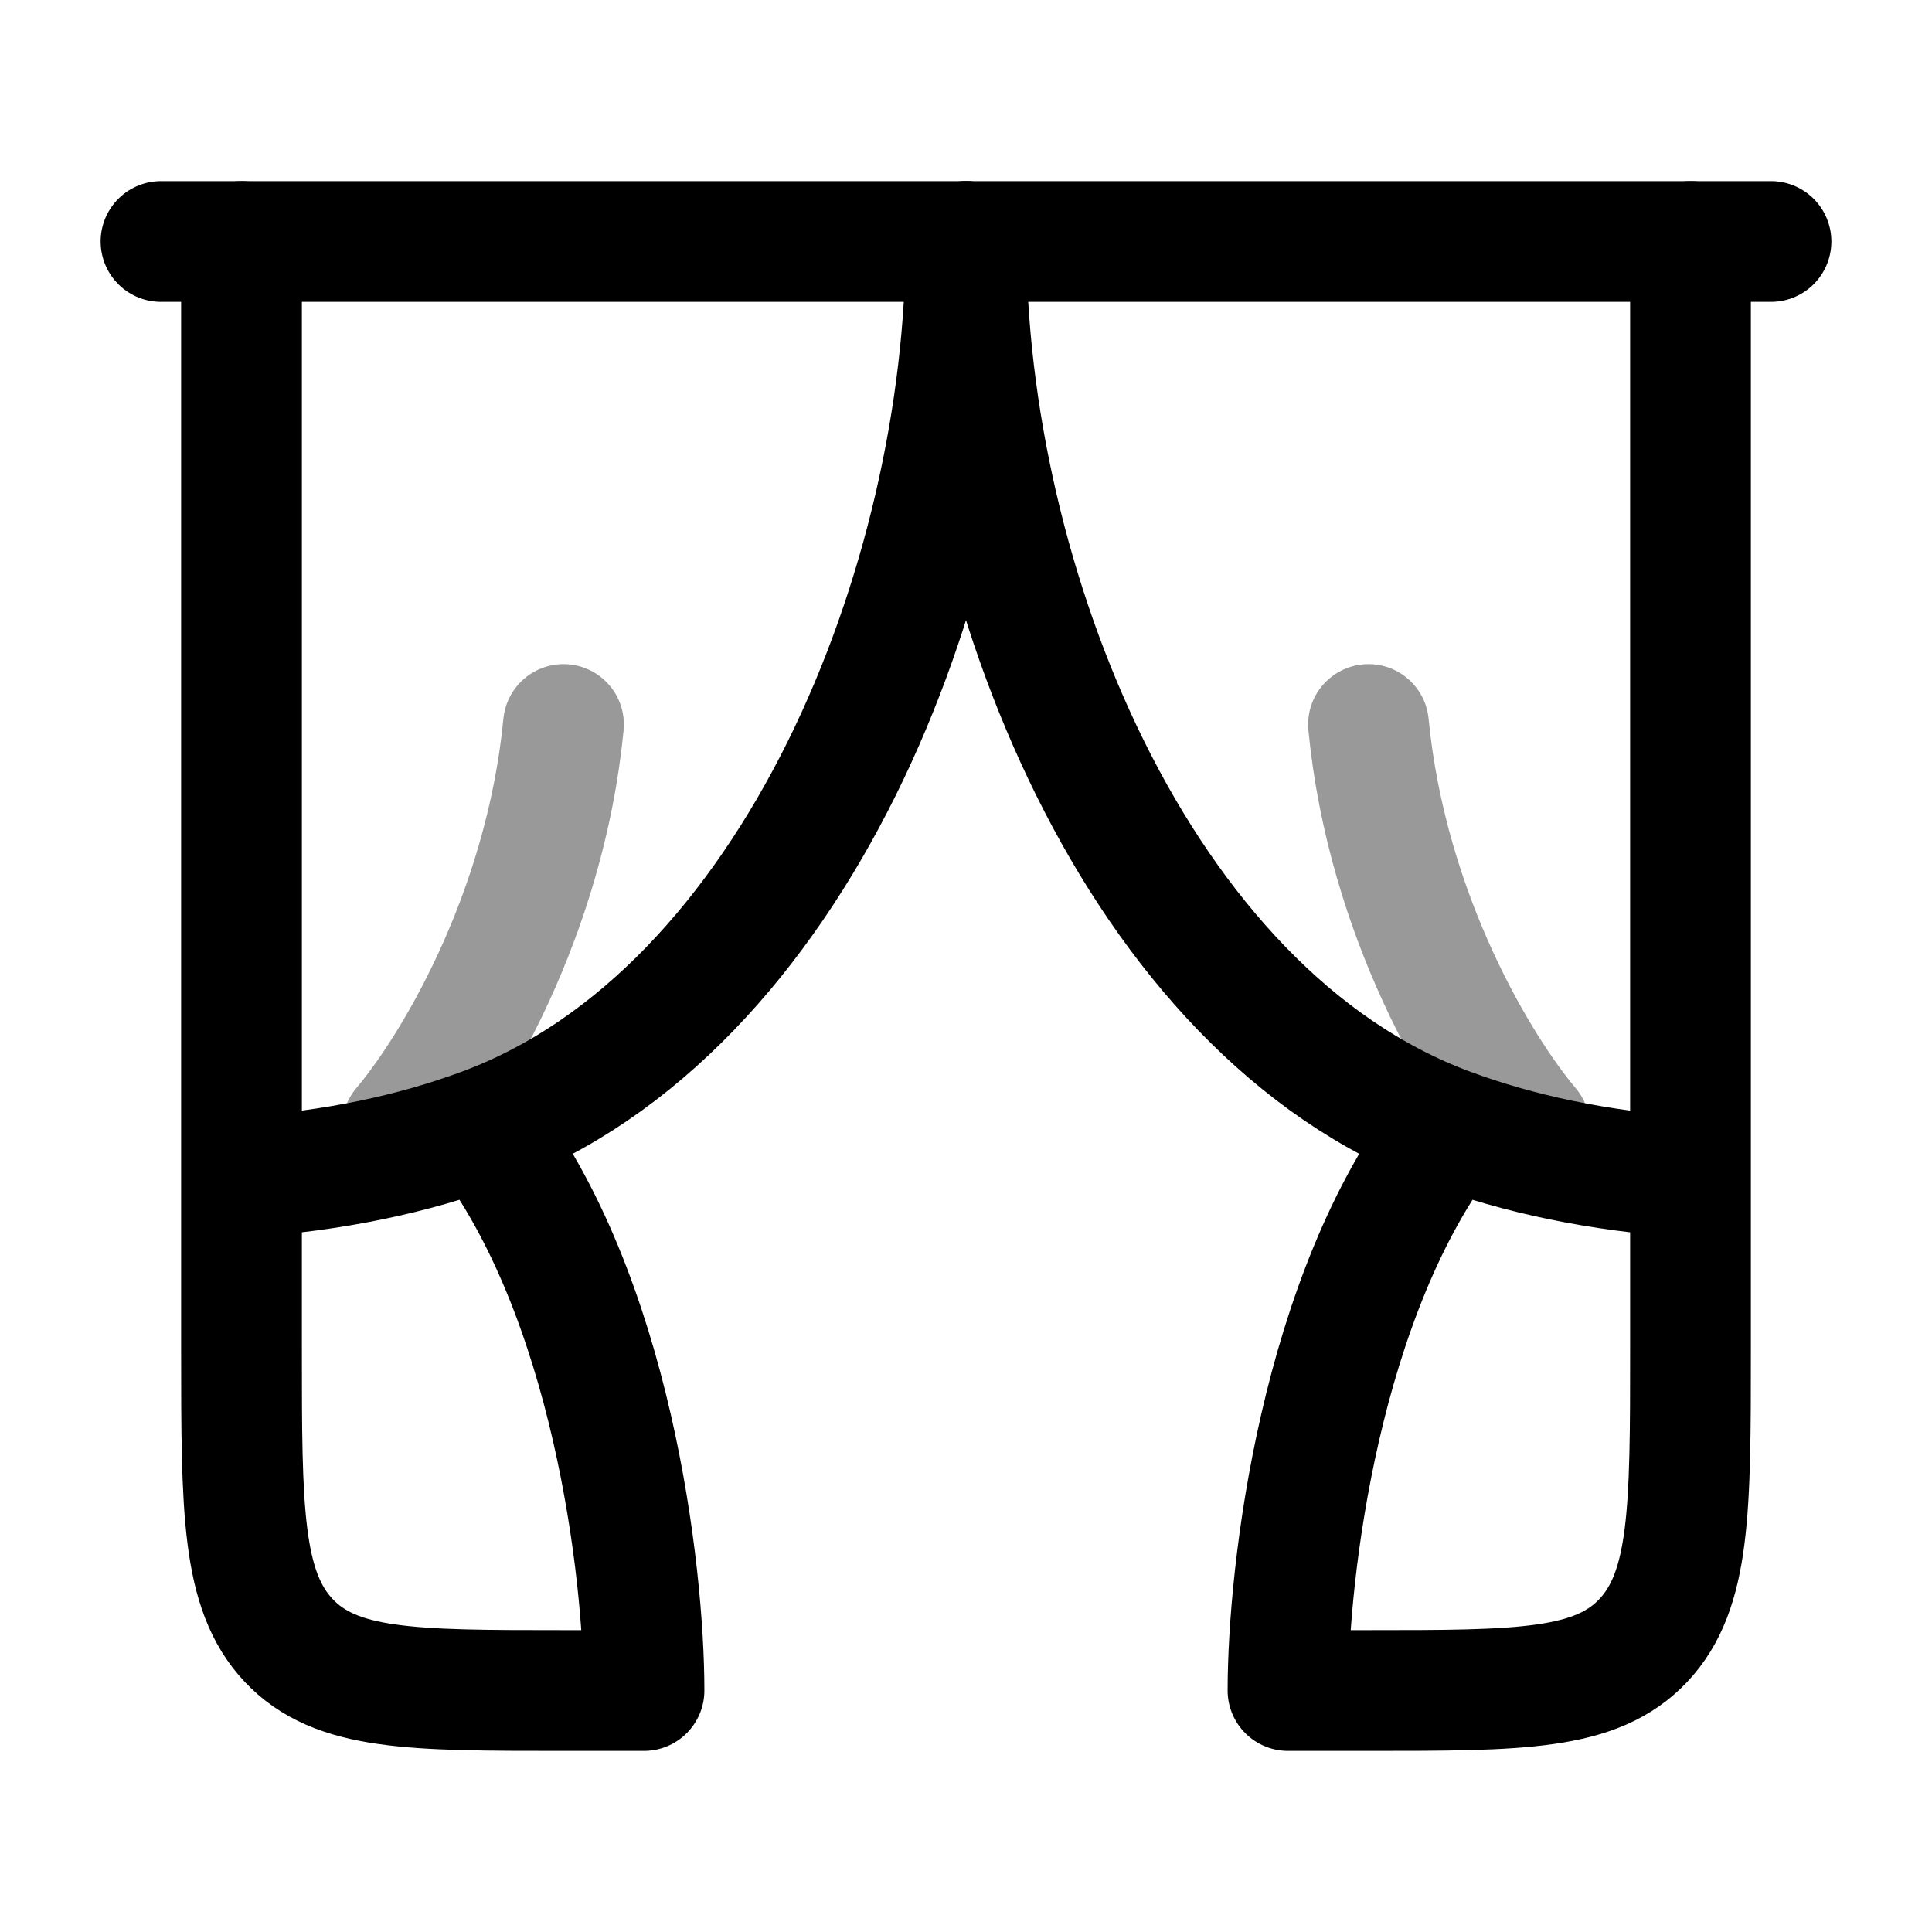 <svg width="24" height="24" viewBox="0 0 24 24" fill="none" xmlns="http://www.w3.org/2000/svg">
<path d="M22 3L2 3" stroke="currentColor" stroke-width="1.5" stroke-linecap="round" stroke-linejoin="round"/>
<path opacity="0.4" d="M5 14C5.598 13.293 6.767 11.394 7 9" stroke="currentColor" stroke-width="1.5" stroke-linecap="round" stroke-linejoin="round"/>
<path opacity="0.4" d="M19 14C18.401 13.293 17.233 11.394 17 9" stroke="currentColor" stroke-width="1.5" stroke-linecap="round" stroke-linejoin="round"/>
<path d="M3 3V14.625M3 14.625V16.75C3 18.753 3 19.755 3.586 20.378C4.172 21 5.114 21 7 21H8C8 19.531 7.6 16.078 6 14.015M3 14.625C4.148 14.548 5.141 14.334 6 14.015M6 14.015C9.881 12.575 12 7.214 12 3" stroke="currentColor" stroke-width="1.5" stroke-linecap="round" stroke-linejoin="round"/>
<path d="M21 3V14.625M21 14.625V16.75C21 18.753 21 19.755 20.414 20.378C19.828 21 18.886 21 17 21H16C16 19.531 16.4 16.078 18 14.015M21 14.625C19.852 14.548 18.859 14.334 18 14.015M18 14.015C14.119 12.575 12 7.214 12 3" stroke="currentColor" stroke-width="1.5" stroke-linecap="round" stroke-linejoin="round"/>
</svg>
